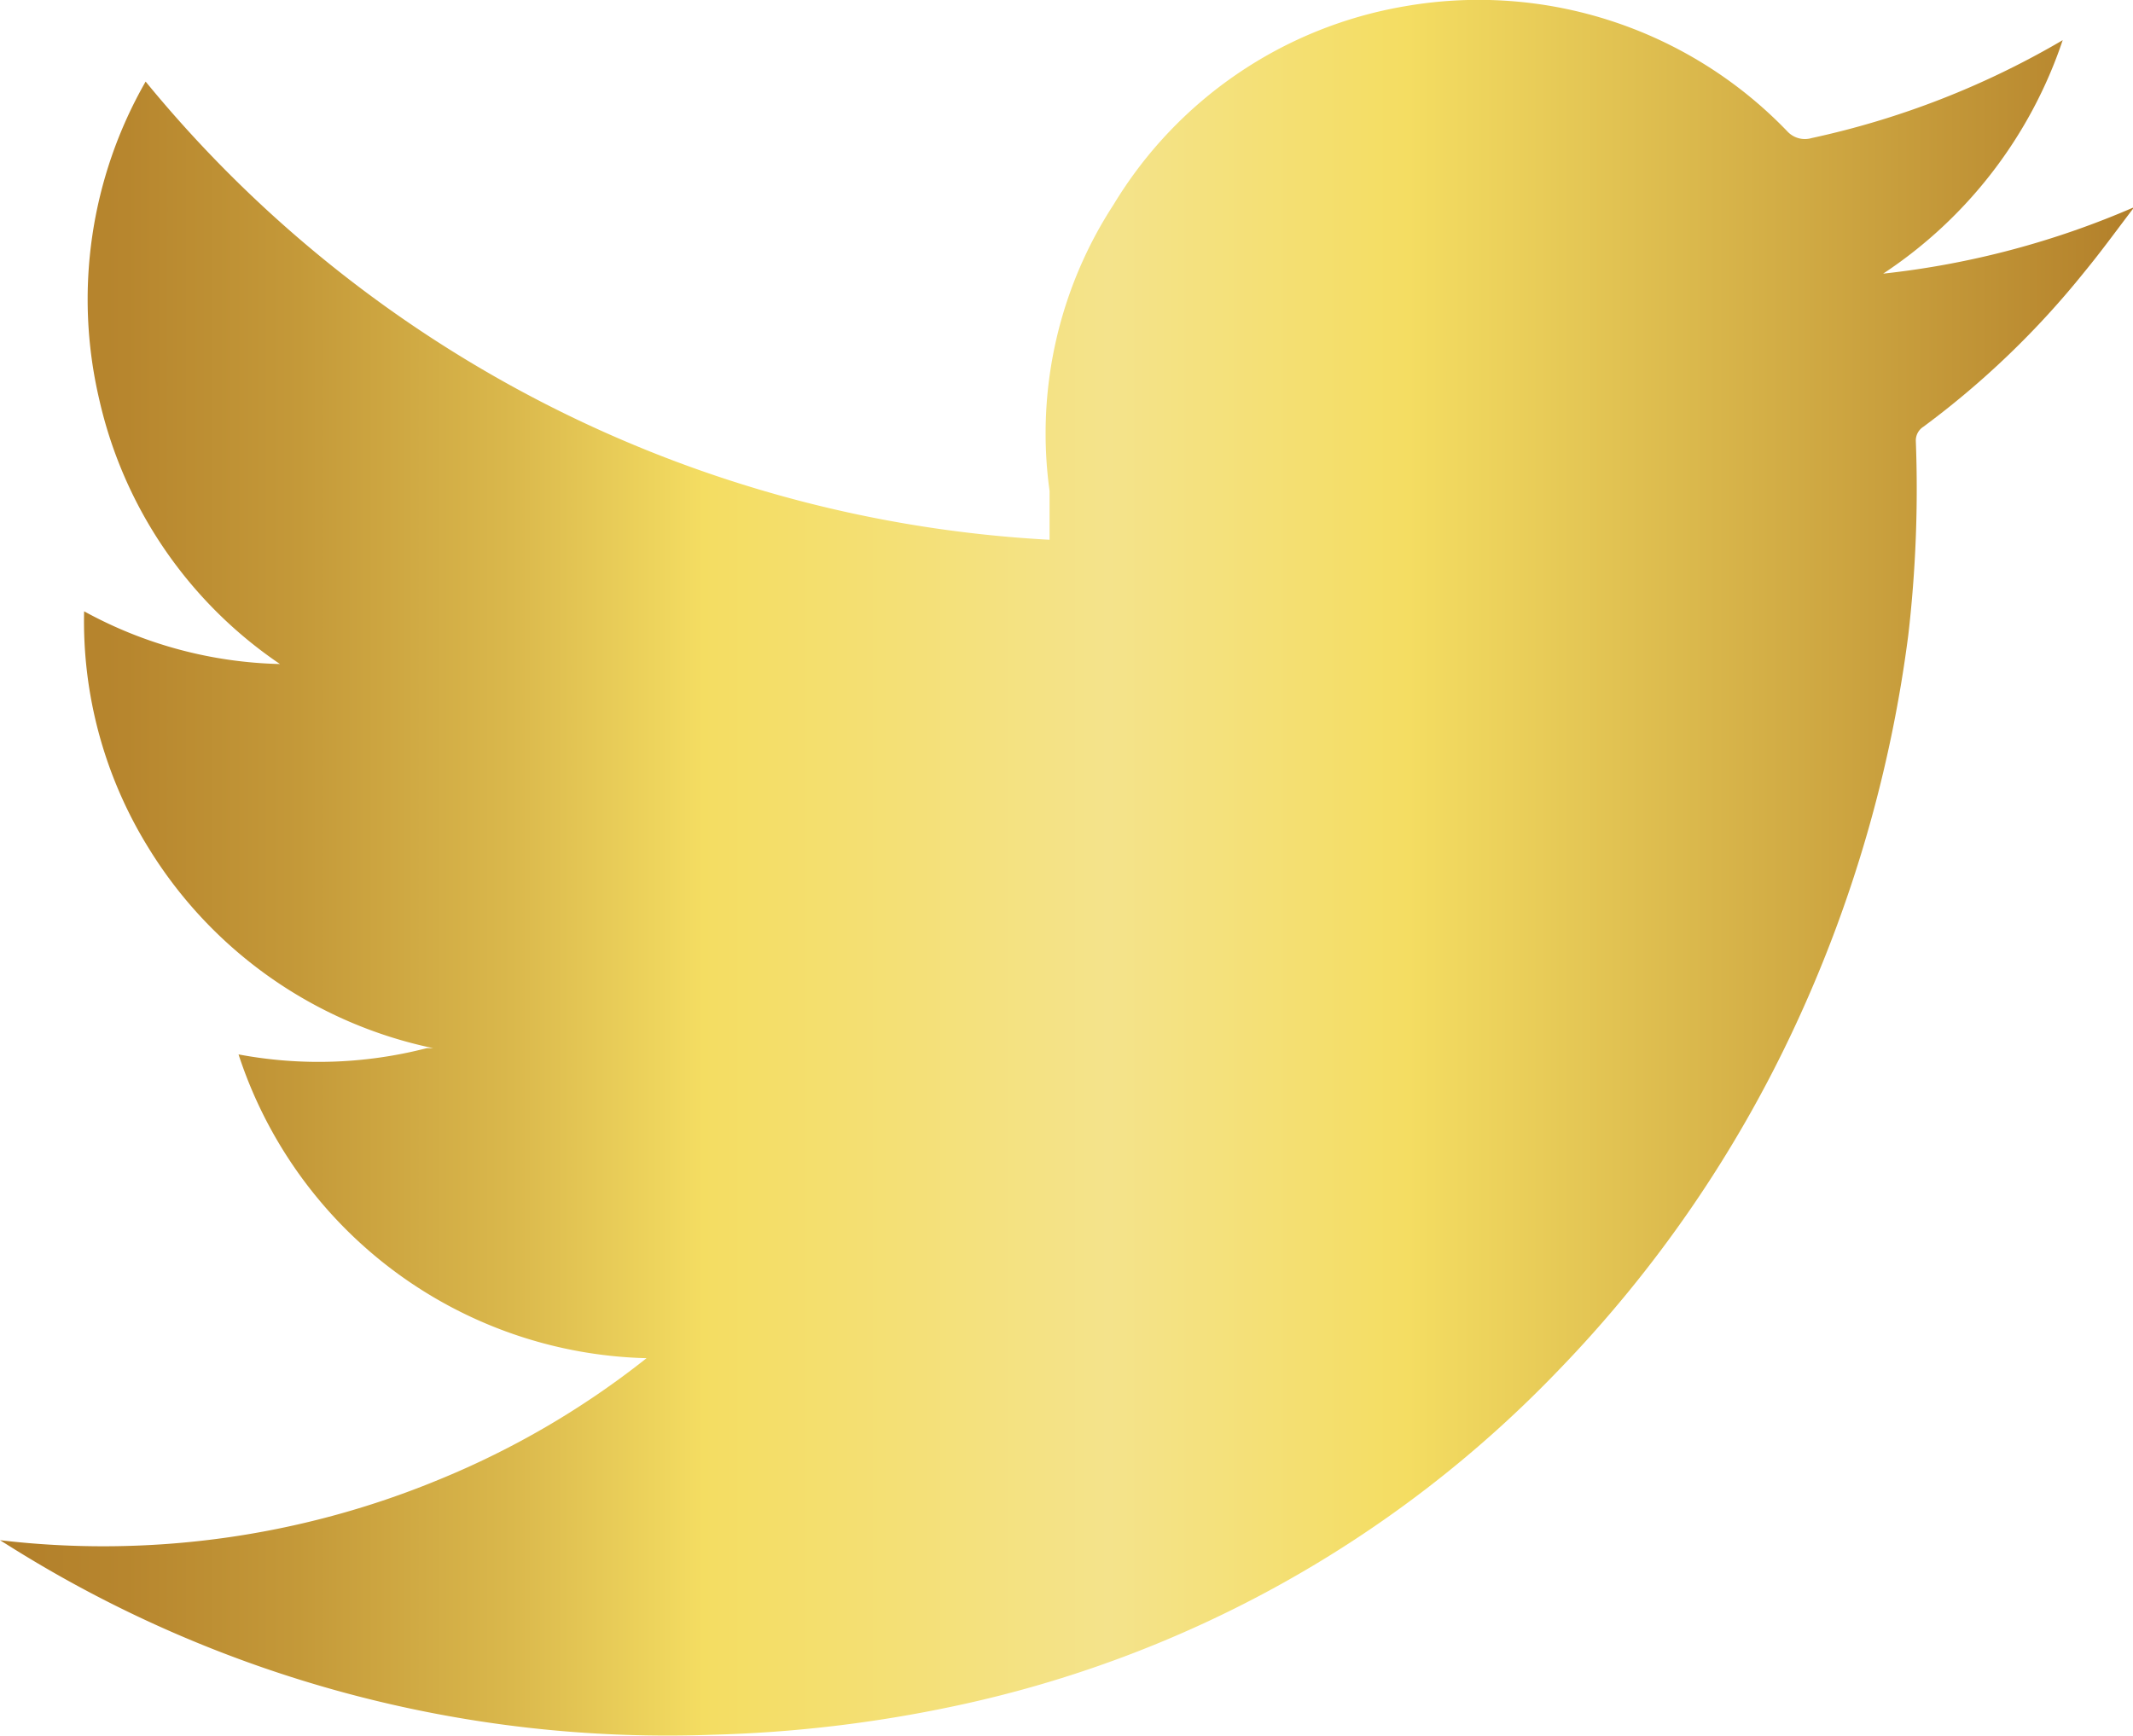 <svg xmlns="http://www.w3.org/2000/svg" viewBox="0 0 16.99 13.83">
  <defs>
    <linearGradient id="a" y1="6.91" x2="16.99" y2="6.91" gradientUnits="userSpaceOnUse">
      <stop offset="0" stop-color="#b27f2a"/>
      <stop offset=".06" stop-color="#b7862e"/>
      <stop offset=".14" stop-color="#c49939"/>
      <stop offset=".24" stop-color="#dab84c"/>
      <stop offset=".33" stop-color="#f4dd62"/>
      <stop offset=".52" stop-color="#f4e38b"/>
      <stop offset=".66" stop-color="#f4dd62"/>
      <stop offset="1" stop-color="#b27f2a"/>
    </linearGradient>
  </defs>
  <g data-name="Слой 2">
    <path d="M5.15 10.82A3.51 3.51 0 011.9 8.4a3.45 3.45 0 001.5-.05h.05a3.5 3.5 0 01-2.27-1.6 3.43 3.43 0 01-.51-1.88 3.4 3.4 0 001.56.42A3.47 3.47 0 01.79 3.18 3.49 3.49 0 011.16.65a10 10 0 007.2 3.65v-.39a3.34 3.34 0 01.51-2.28A3.37 3.37 0 0111.19.05a3.41 3.41 0 013.05 1 .19.19 0 00.19.05 6.78 6.78 0 002-.78A3.6 3.6 0 0115 2.18a6.87 6.87 0 002-.53c-.13.17-.26.35-.4.52a6.93 6.93 0 01-1.28 1.23.13.13 0 00-.06.11 10.1 10.1 0 01-.06 1.55 10.57 10.57 0 01-.9 3.11 10 10 0 01-1.89 2.75 9.34 9.34 0 01-4.8 2.67 10.59 10.59 0 01-1.94.23 9.85 9.85 0 01-5.59-1.5L0 12.27a7 7 0 003.49-.48 6.8 6.8 0 001.66-.97z" fill-rule="evenodd" fill="url(#a)" data-name="Layer 1"/>
  </g>
</svg>
